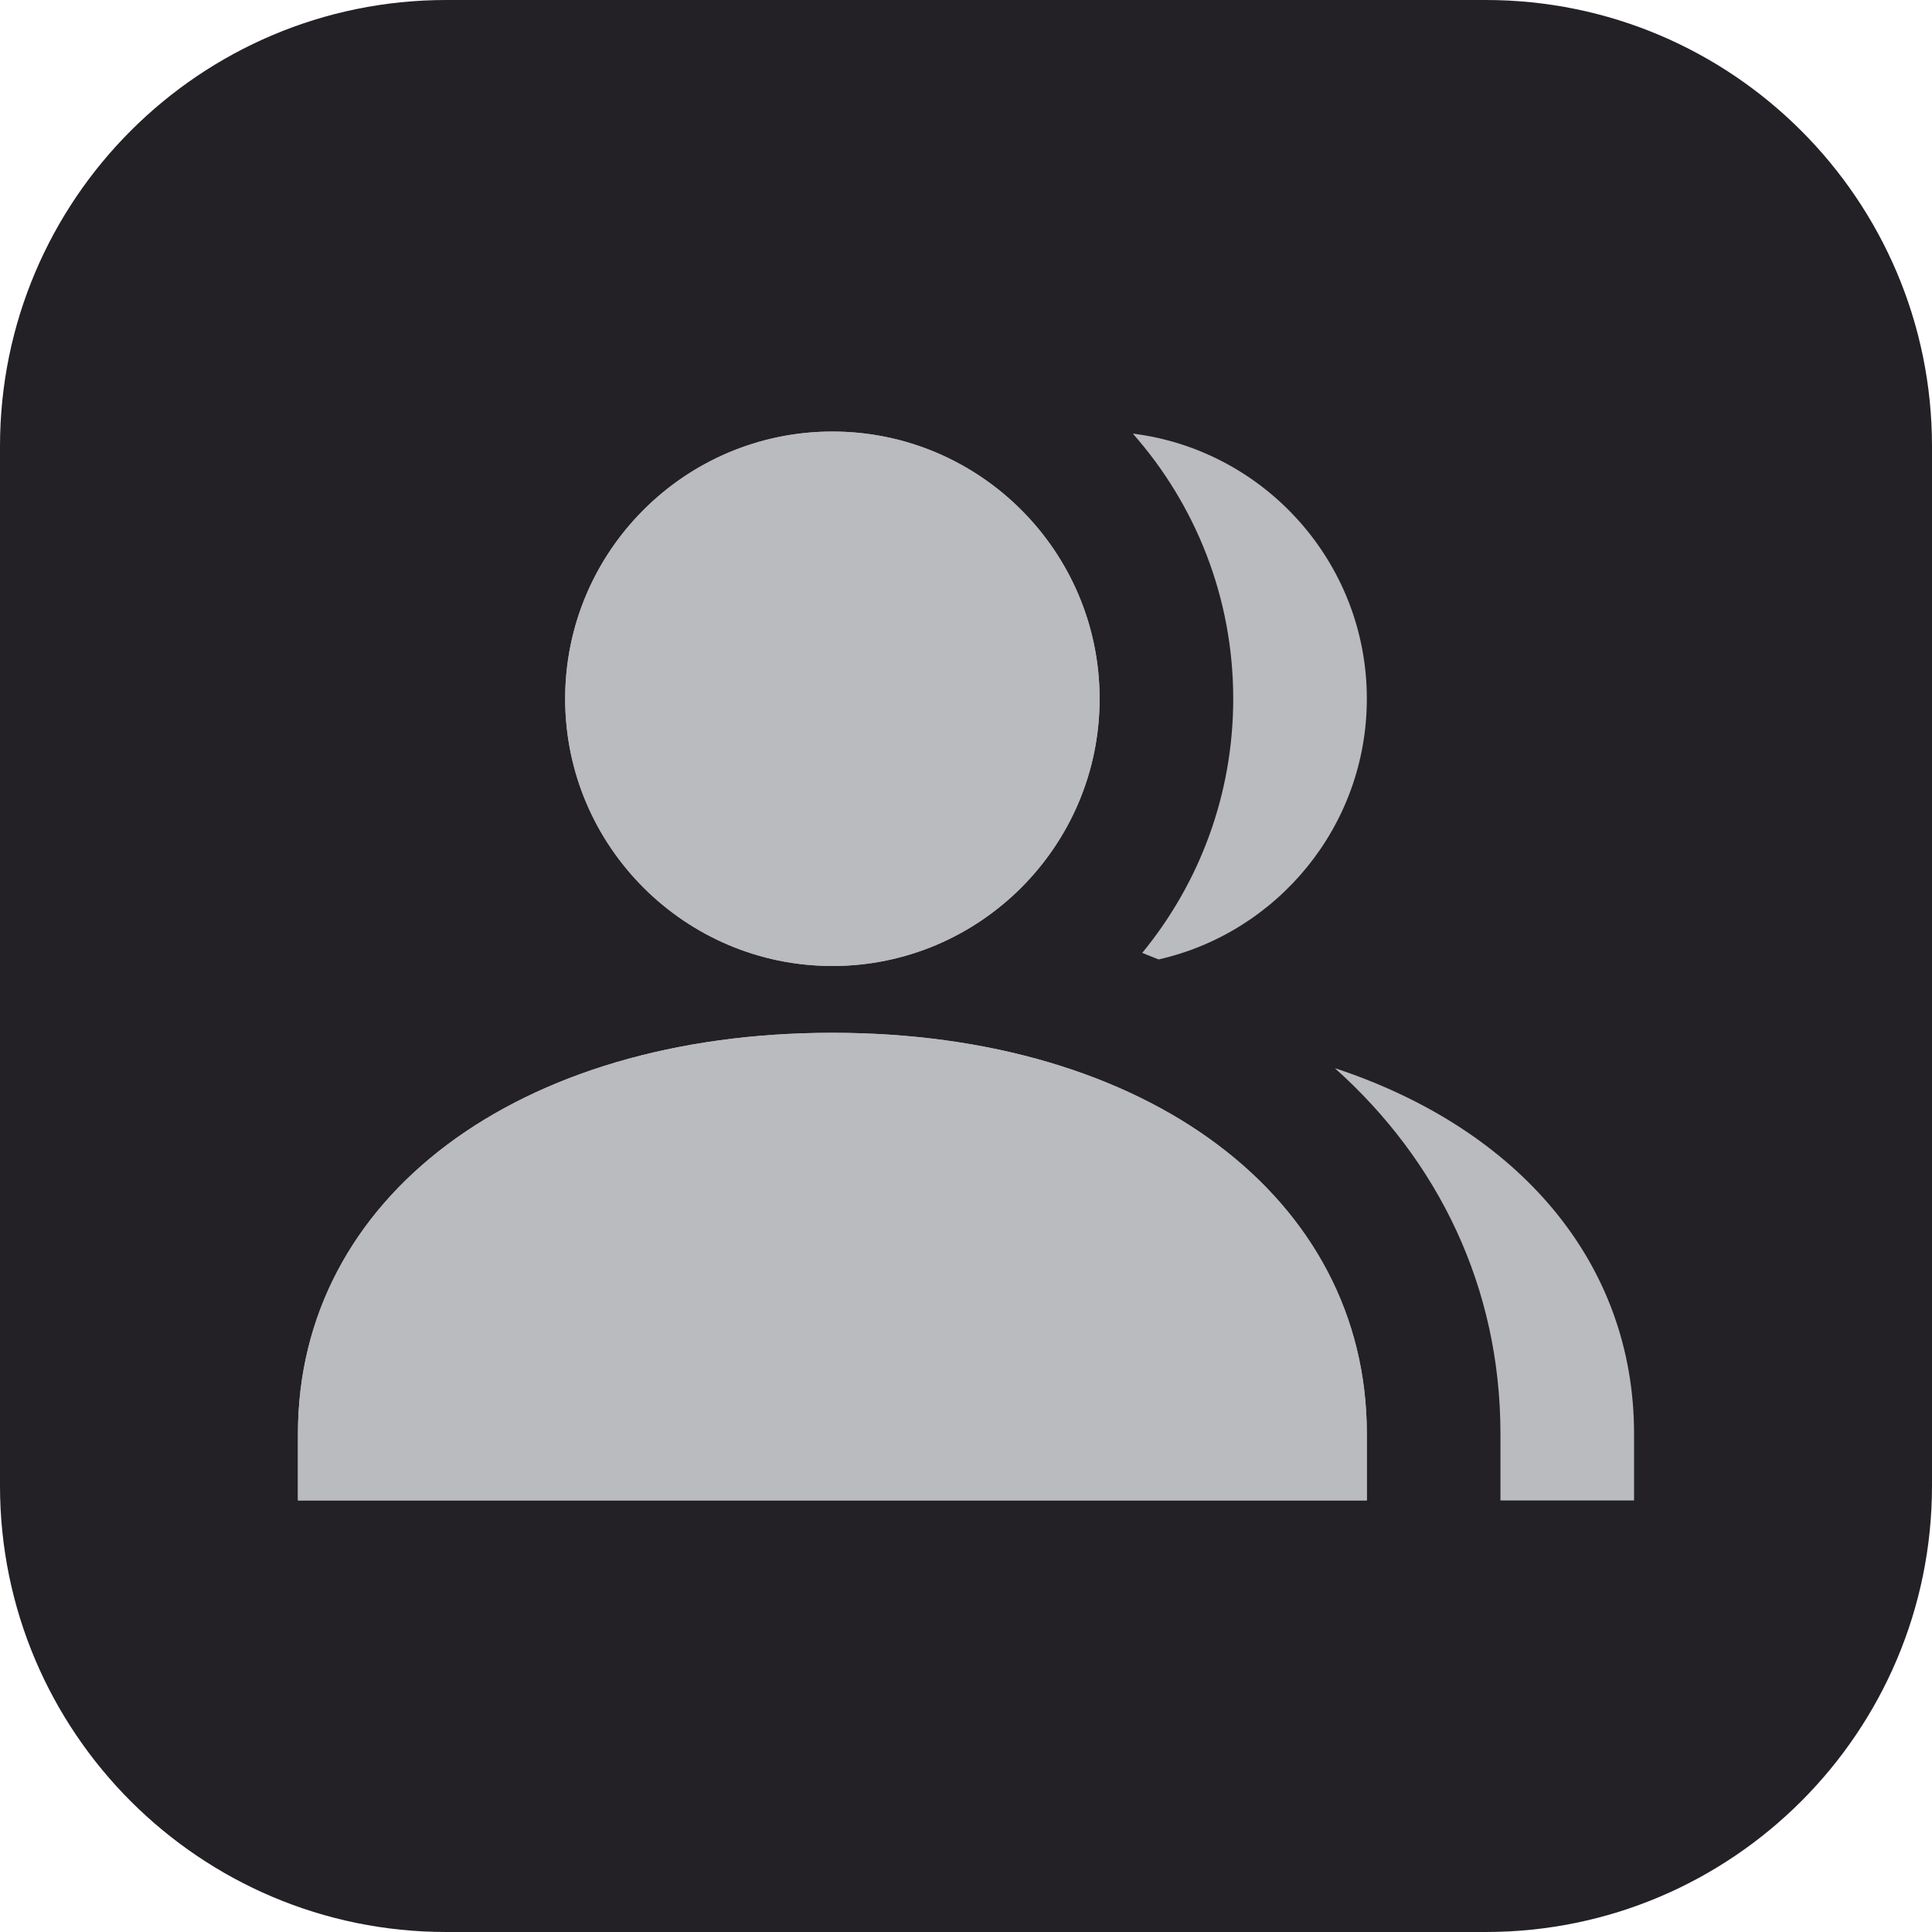 <?xml version="1.0" encoding="UTF-8" standalone="no"?><!DOCTYPE svg PUBLIC "-//W3C//DTD SVG 1.1//EN" "http://www.w3.org/Graphics/SVG/1.1/DTD/svg11.dtd"><svg width="100%" height="100%" viewBox="0 0 4000 4000" version="1.1" xmlns="http://www.w3.org/2000/svg" xmlns:xlink="http://www.w3.org/1999/xlink" xml:space="preserve" xmlns:serif="http://www.serif.com/" style="fill-rule:evenodd;clip-rule:evenodd;stroke-linejoin:round;stroke-miterlimit:2;"><path d="M4000,923.844c-0,-509.884 -413.96,-923.844 -923.844,-923.844l-2152.31,0c-509.884,0 -923.844,413.96 -923.844,923.844l0,2152.31c0,509.884 413.96,923.844 923.844,923.844l2152.31,-0c509.884,-0 923.844,-413.96 923.844,-923.844l-0,-2152.31Z" style="fill:#232126;"/><path d="M2276.62,1446.74c0,304.984 -248.134,553.257 -553.254,553.257c-304.982,0 -553.255,-248.273 -553.255,-553.257c0,-304.982 248.135,-553.255 553.255,-553.255c305.12,0 553.254,248.273 553.254,553.255Zm-1659.77,1521.45c0,-488.662 455.052,-829.88 1106.51,-829.88c651.596,0 1106.51,341.221 1106.51,829.88l-0,138.313l-2213.02,0l0,-138.313Z" style="fill:#b9bbbe;"/><path d="M2276.62,1446.74c0,304.984 -248.134,553.257 -553.254,553.257c-304.982,0 -553.255,-248.273 -553.255,-553.257c0,-304.982 248.135,-553.255 553.255,-553.255c305.12,0 553.254,248.273 553.254,553.255Zm-1659.77,1521.45c0,-488.662 455.052,-829.88 1106.51,-829.88c651.596,0 1106.51,341.221 1106.51,829.88l-0,138.313l-2213.02,0l0,-138.313Z" style="fill:#b9bbbe;"/><path d="M3106.51,3106.51l276.628,-0l-0,-138.314c-0,-354.456 -239.338,-631.332 -619.48,-756.683c213.114,190.527 342.852,452.383 342.852,756.683l0,138.314Z" style="fill:#b9bbbe;fill-rule:nonzero;"/><path d="M2398.81,1986.4c246.517,-55.782 431.083,-276.628 431.083,-539.661c-0,-281.72 -211.731,-515.053 -484.513,-549.006c129.337,146.393 207.885,338.667 207.885,549.006c0,199.573 -70.705,382.882 -188.425,526.175c11.411,4.371 22.739,8.866 33.97,13.486Z" style="fill:#b9bbbe;fill-rule:nonzero;"/></svg>